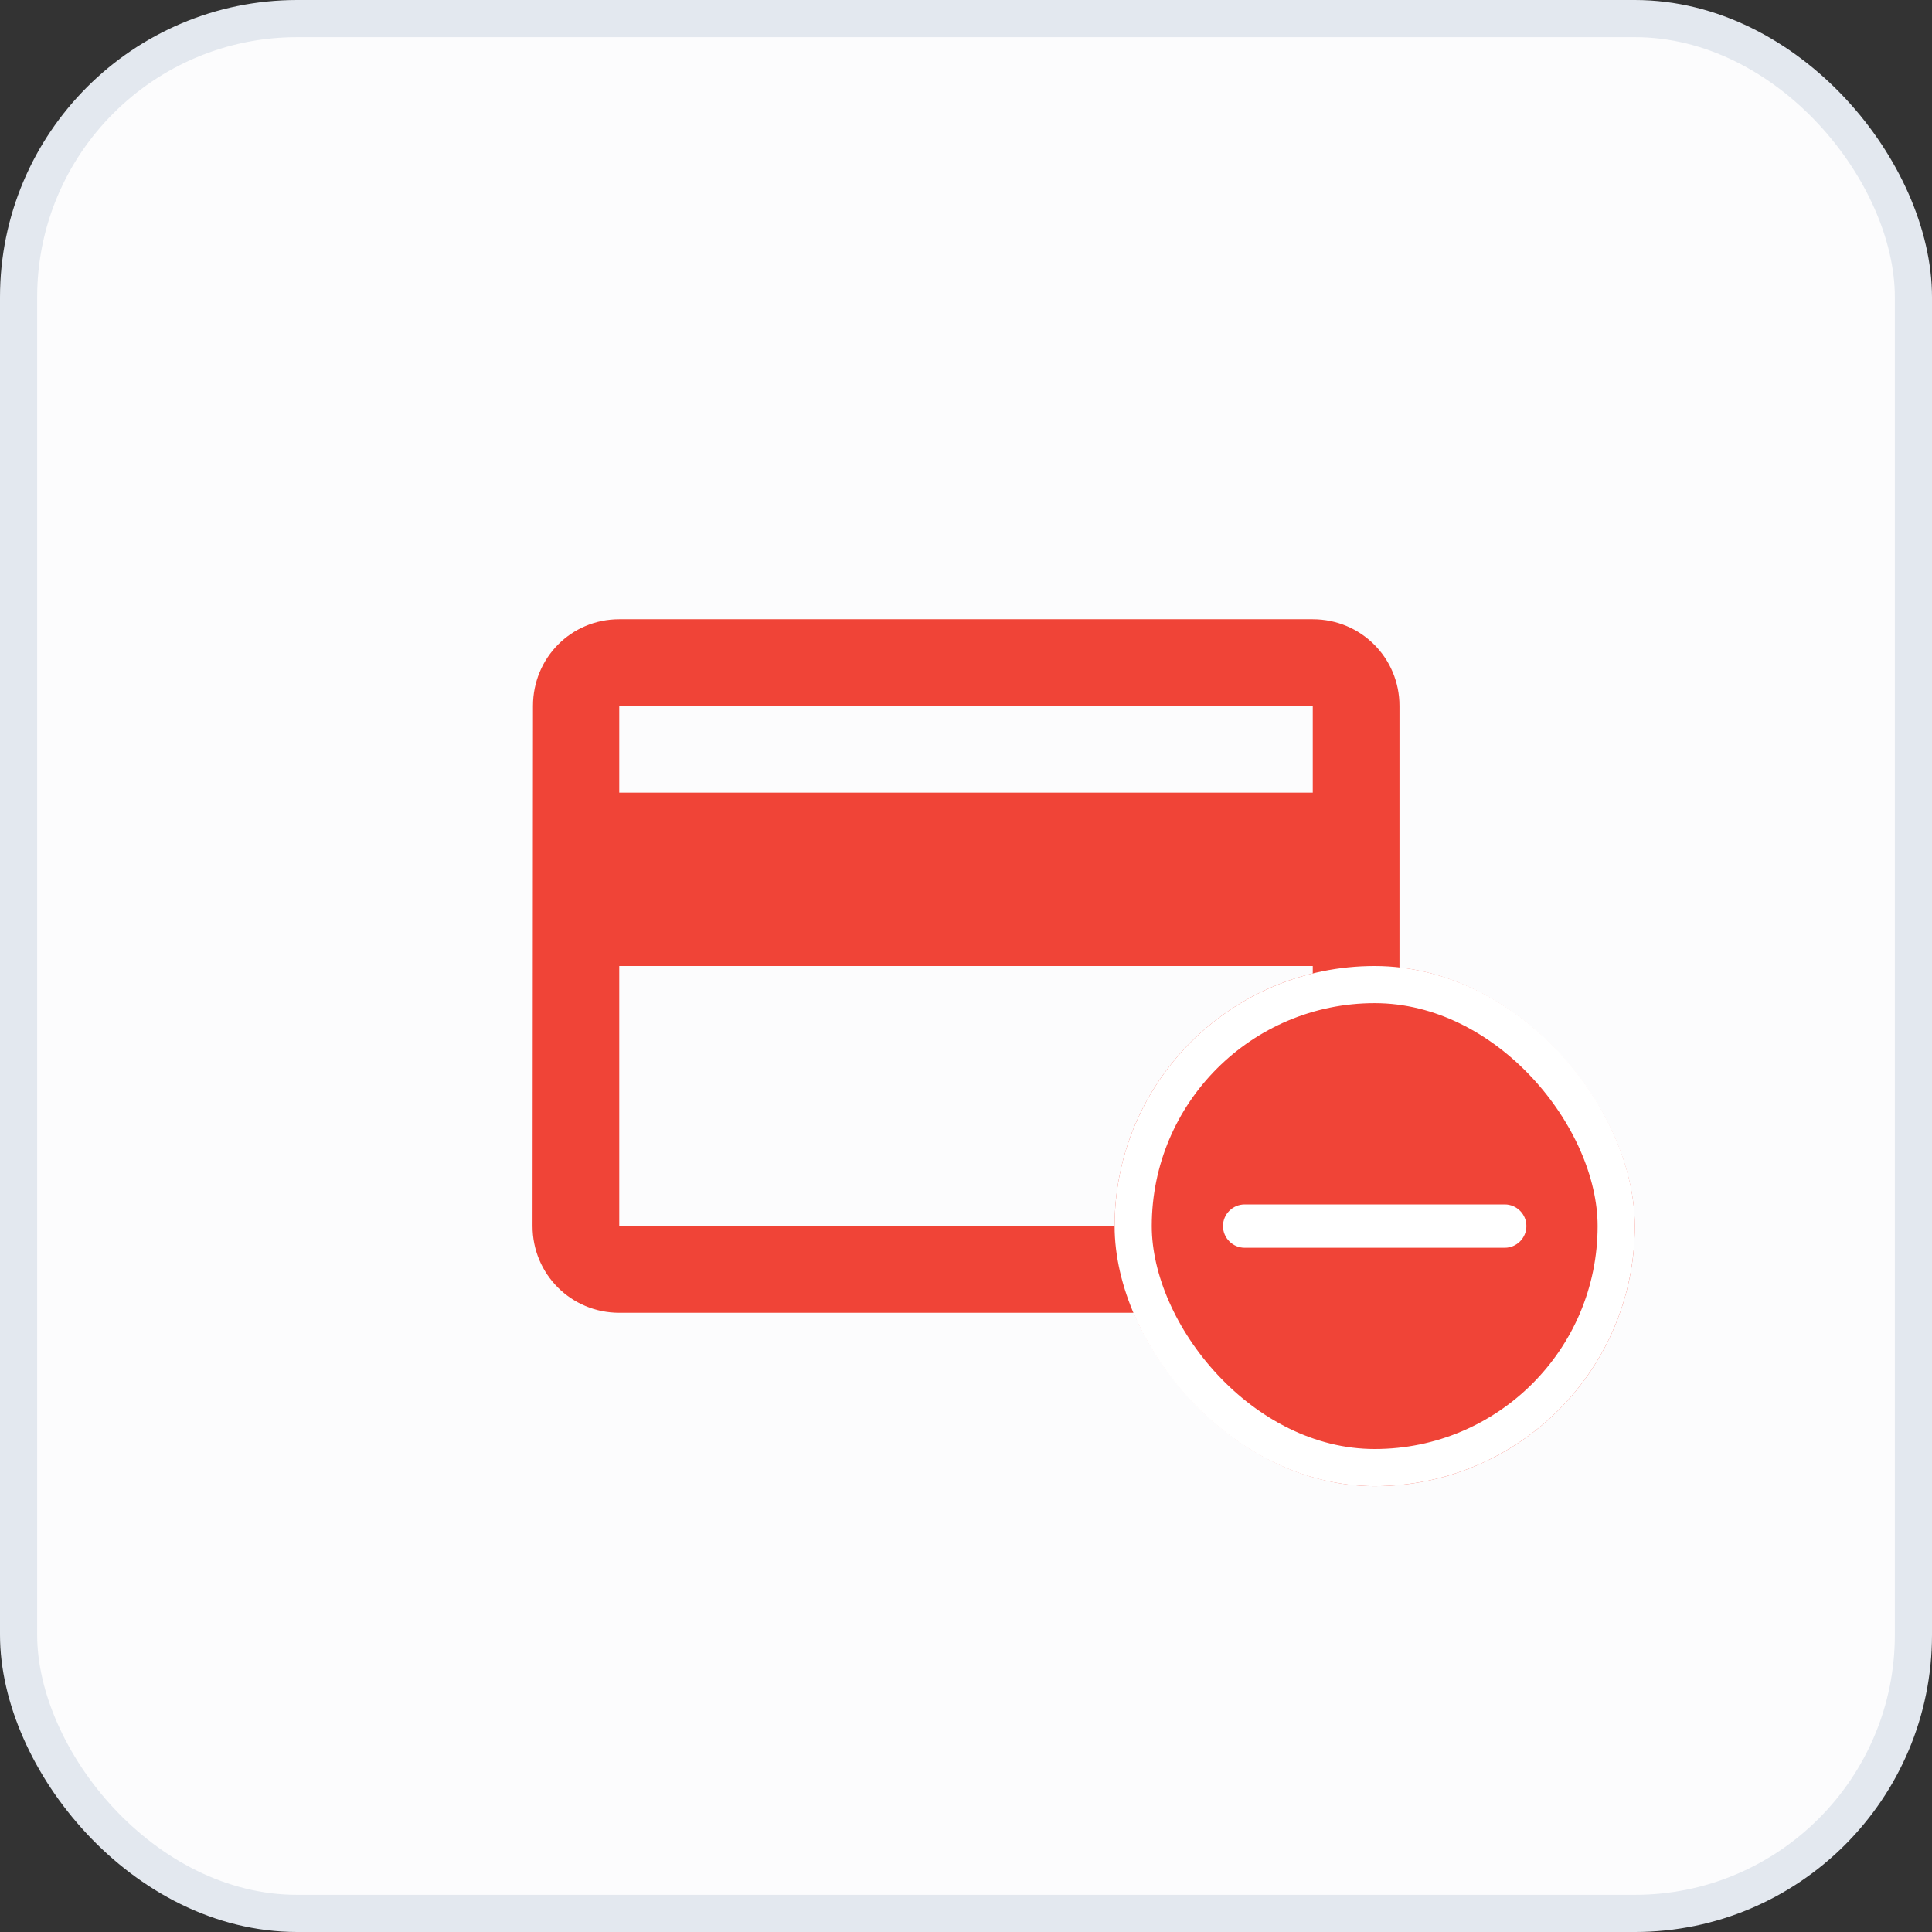 <svg width="52" height="52" viewBox="0 0 52 52" fill="none" xmlns="http://www.w3.org/2000/svg">
<rect x="0" y="0" width="52" height="52" fill="#333333" stroke="none"/>
<rect x="0.5" y="0.5" width="51" height="51" rx="7.5" fill="#FCFCFD"/>
<g clip-path="url(#clip0_282_5688)">
<path d="M35.333 16.667H16.667C15.372 16.667 14.345 17.705 14.345 19L14.333 33C14.333 34.295 15.372 35.334 16.667 35.334H35.333C36.628 35.334 37.667 34.295 37.667 33V19C37.667 17.705 36.628 16.667 35.333 16.667ZM35.333 33H16.667V26H35.333V33ZM35.333 21.334H16.667V19H35.333V21.334Z" fill="#F04437"/>
</g>
<g clip-path="url(#clip1_282_5688)">
<rect x="30" y="26" width="14" height="14" rx="7" fill="#F04437"/>
<path d="M40.5 33.584H33.5C33.179 33.584 32.917 33.321 32.917 33C32.917 32.679 33.179 32.417 33.5 32.417H40.5C40.821 32.417 41.083 32.679 41.083 33C41.083 33.321 40.821 33.584 40.5 33.584Z" fill="white"/>
</g>
<rect x="30.5" y="26.5" width="13" height="13" rx="6.5" stroke="white"/>
<rect x="0.5" y="0.5" width="51" height="51" rx="7.5" stroke="#E3E8EF"/>
<defs>
<clipPath id="clip0_282_5688">
<rect width="28" height="28" fill="white" transform="translate(12 12)"/>
</clipPath>
<clipPath id="clip1_282_5688">
<rect x="30" y="26" width="14" height="14" rx="7" fill="white"/>
</clipPath>
</defs>
</svg>
